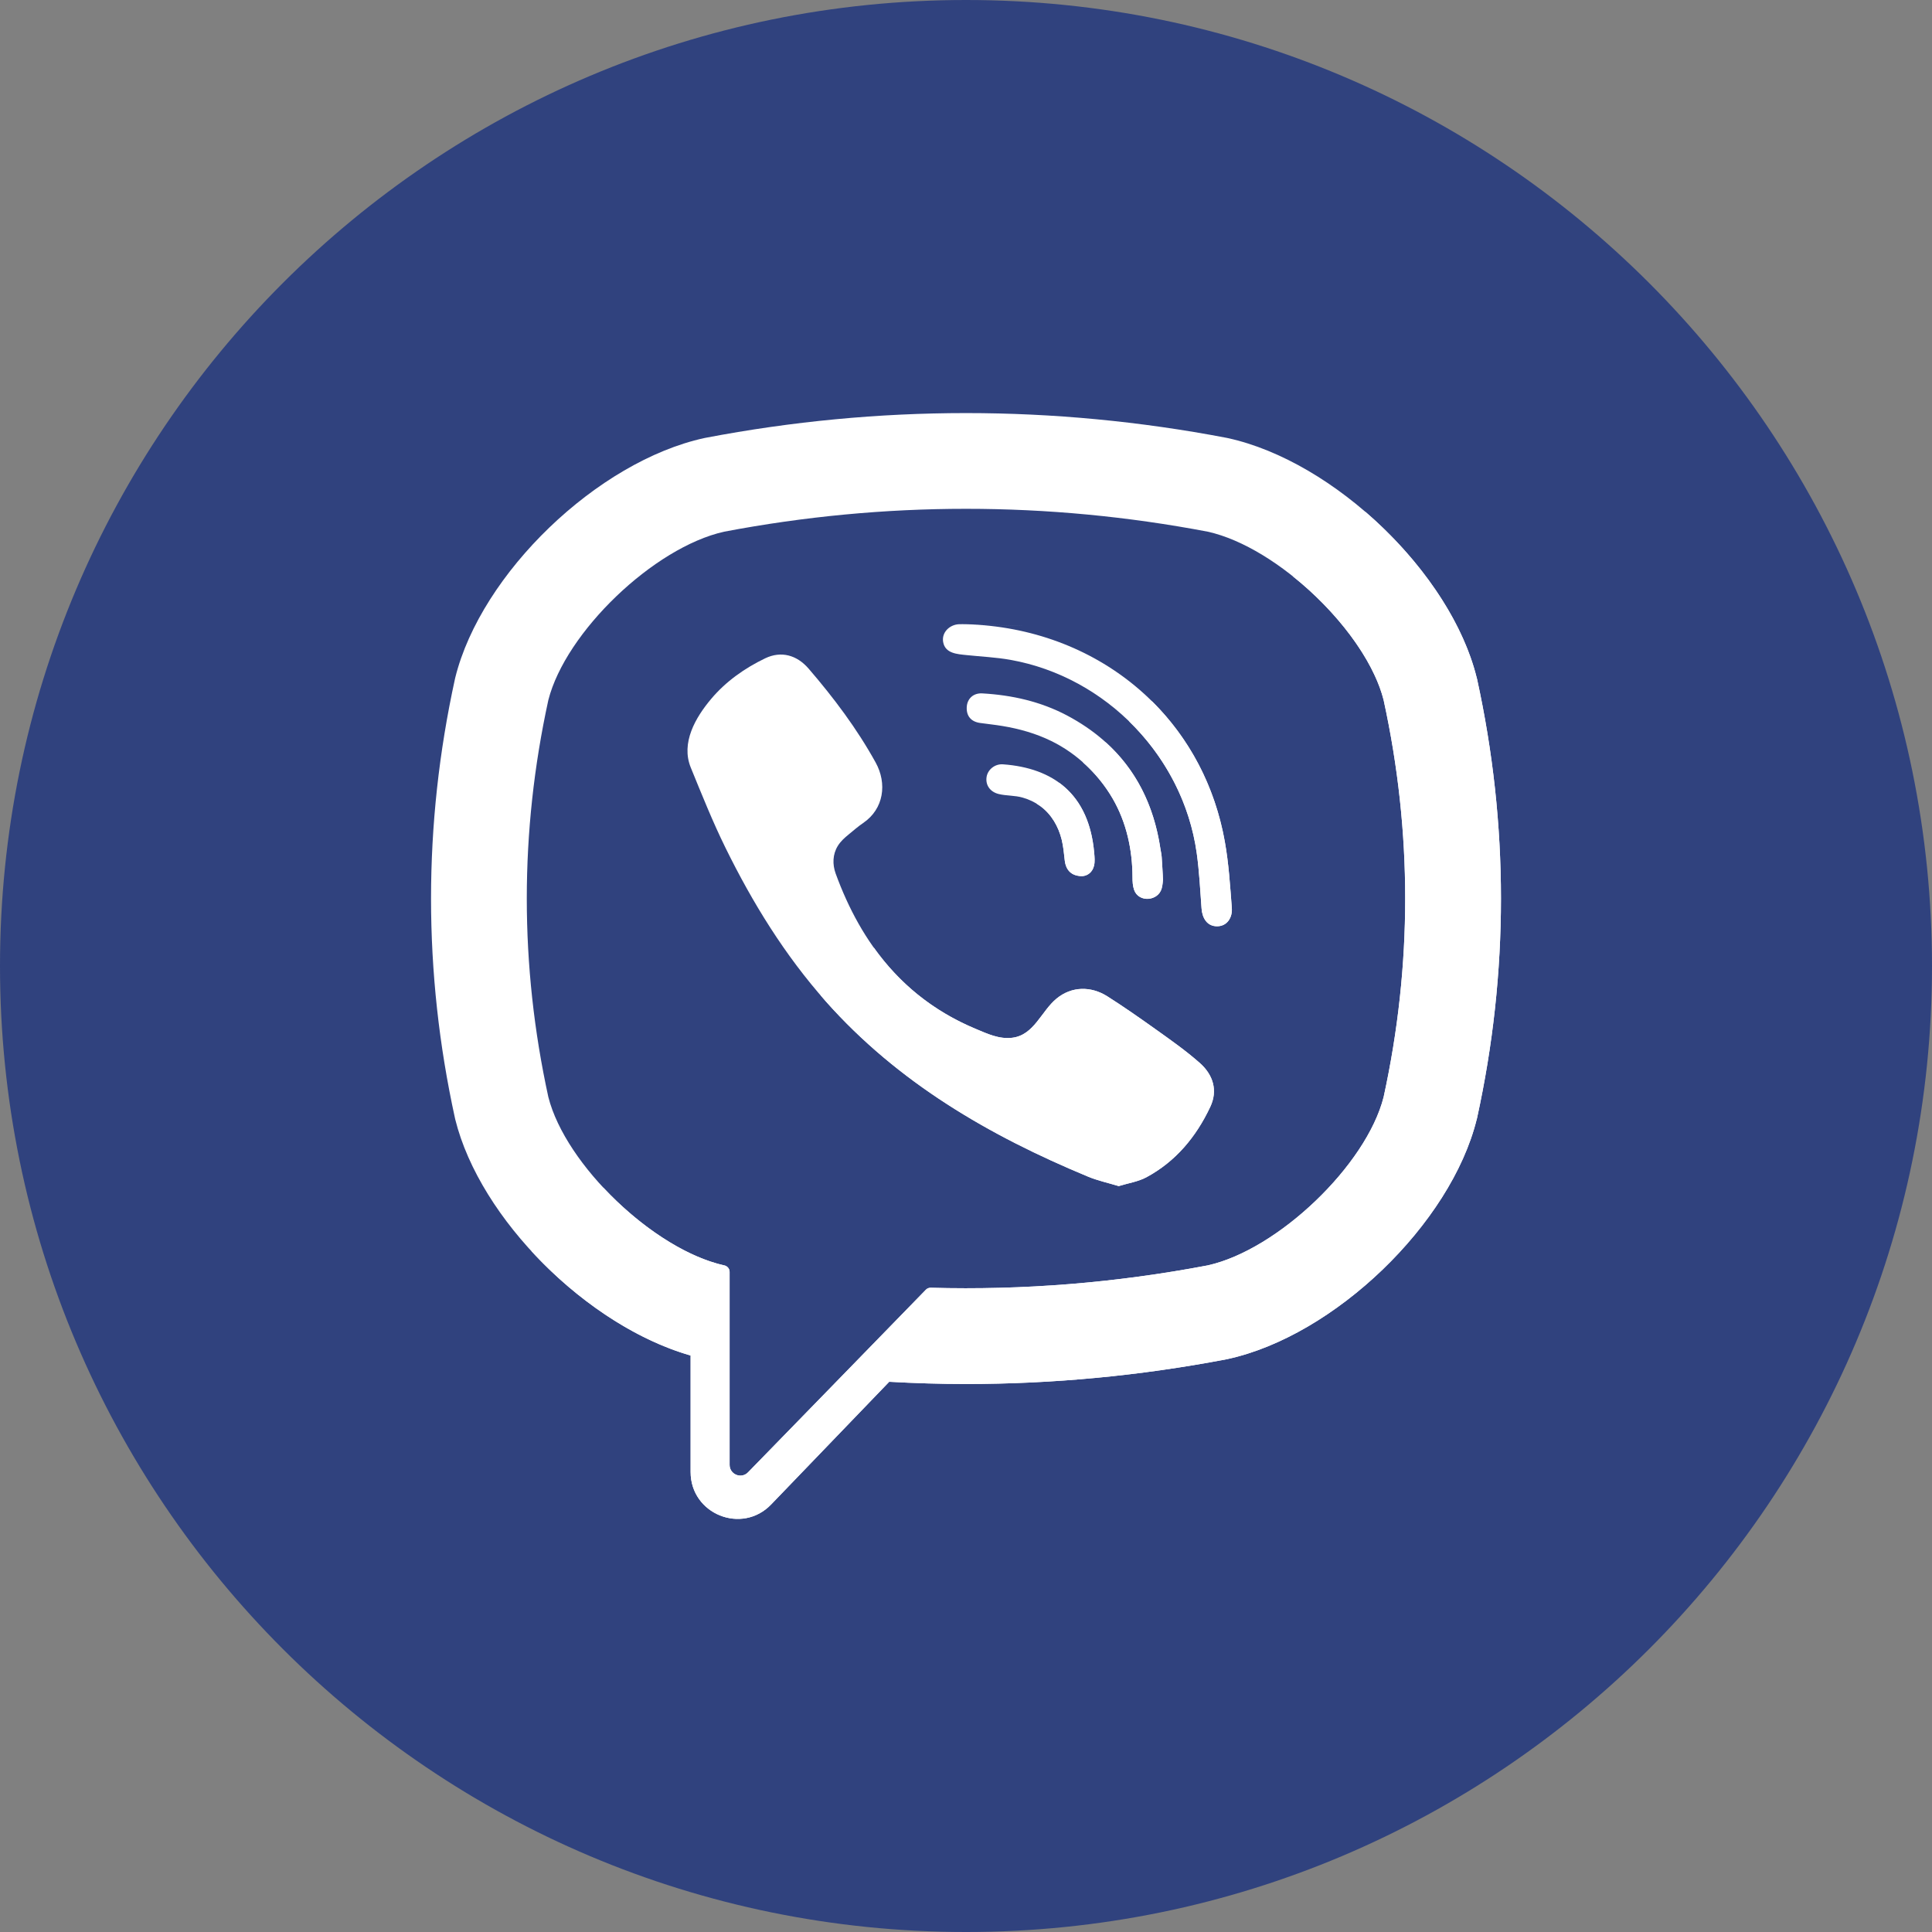 <svg width="39" height="39" viewBox="0 0 39 39" fill="none" xmlns="http://www.w3.org/2000/svg">
<rect x="0" y="0" width="39" height="39" fill="#808080" stroke="none"/>
<path d="M19.5 39C30.27 39 39 30.27 39 19.5C39 8.73 30.27 0 19.5 0C8.73 0 0 8.73 0 19.5C0 30.27 8.73 39 19.5 39Z" fill="#30427E"/>
<path d="M29.816 13.705L29.809 13.679C29.288 11.573 26.939 9.313 24.782 8.843L24.758 8.838C21.269 8.172 17.731 8.172 14.242 8.838L14.217 8.843C12.061 9.313 9.712 11.573 9.19 13.679L9.184 13.705C8.54 16.647 8.54 19.63 9.184 22.571L9.19 22.597C9.69 24.613 11.864 26.77 13.941 27.363V29.714C13.941 30.565 14.978 30.983 15.567 30.369L17.95 27.893C18.466 27.922 18.983 27.938 19.5 27.938C21.256 27.938 23.014 27.772 24.758 27.439L24.782 27.434C26.939 26.964 29.288 24.703 29.809 22.597L29.816 22.571C30.46 19.63 30.46 16.647 29.816 13.705ZM27.93 22.145C27.582 23.519 25.799 25.227 24.382 25.543C22.527 25.896 20.657 26.047 18.789 25.995C18.752 25.994 18.716 26.008 18.69 26.035C18.425 26.307 16.951 27.821 16.951 27.821L15.101 29.72C14.965 29.861 14.728 29.765 14.728 29.57V25.675C14.728 25.61 14.682 25.556 14.618 25.543C14.618 25.543 14.618 25.543 14.617 25.543C13.2 25.227 11.418 23.519 11.069 22.145C10.489 19.486 10.489 16.791 11.069 14.132C11.418 12.758 13.2 11.049 14.617 10.733C17.858 10.117 21.143 10.117 24.382 10.733C25.8 11.049 27.583 12.758 27.93 14.132C28.511 16.791 28.511 19.486 27.93 22.145Z" fill="white"/>
<path d="M22.583 23.943C22.365 23.877 22.157 23.832 21.964 23.752C19.966 22.923 18.127 21.854 16.671 20.215C15.843 19.282 15.194 18.23 14.646 17.116C14.386 16.588 14.167 16.039 13.944 15.494C13.741 14.996 14.04 14.483 14.356 14.108C14.652 13.756 15.034 13.487 15.446 13.289C15.769 13.134 16.086 13.223 16.322 13.496C16.831 14.087 17.298 14.708 17.676 15.392C17.909 15.813 17.845 16.328 17.423 16.614C17.321 16.684 17.227 16.766 17.132 16.844C17.048 16.913 16.969 16.983 16.912 17.076C16.807 17.247 16.802 17.448 16.869 17.634C17.39 19.063 18.266 20.174 19.704 20.773C19.935 20.869 20.166 20.98 20.431 20.949C20.875 20.897 21.019 20.41 21.33 20.156C21.634 19.907 22.023 19.904 22.351 20.111C22.678 20.319 22.996 20.541 23.312 20.766C23.622 20.987 23.93 21.203 24.216 21.455C24.491 21.697 24.586 22.015 24.431 22.343C24.148 22.945 23.735 23.446 23.141 23.765C22.973 23.855 22.772 23.884 22.583 23.943C22.365 23.877 22.772 23.884 22.583 23.943Z" fill="white"/>
<path d="M19.505 12.601C22.119 12.674 24.265 14.408 24.725 16.992C24.804 17.432 24.832 17.883 24.866 18.329C24.881 18.517 24.775 18.696 24.572 18.698C24.363 18.701 24.268 18.526 24.255 18.338C24.228 17.966 24.209 17.592 24.158 17.224C23.887 15.277 22.335 13.666 20.397 13.32C20.105 13.268 19.807 13.255 19.512 13.224C19.325 13.204 19.08 13.193 19.039 12.961C19.004 12.766 19.169 12.611 19.354 12.601C19.404 12.598 19.455 12.601 19.505 12.601C22.119 12.674 19.455 12.601 19.505 12.601Z" fill="white"/>
<path d="M23.477 17.749C23.473 17.782 23.471 17.859 23.451 17.931C23.382 18.193 22.984 18.226 22.893 17.962C22.866 17.883 22.861 17.794 22.861 17.709C22.86 17.155 22.74 16.602 22.461 16.121C22.174 15.626 21.736 15.21 21.221 14.958C20.911 14.806 20.574 14.711 20.234 14.655C20.085 14.63 19.934 14.615 19.785 14.594C19.603 14.569 19.506 14.454 19.515 14.275C19.523 14.107 19.645 13.987 19.828 13.997C20.428 14.031 21.007 14.161 21.54 14.443C22.624 15.018 23.244 15.924 23.425 17.134C23.433 17.189 23.446 17.243 23.45 17.298C23.46 17.434 23.467 17.57 23.477 17.749C23.473 17.782 23.467 17.57 23.477 17.749Z" fill="white"/>
<path d="M21.852 17.686C21.633 17.69 21.516 17.569 21.493 17.369C21.478 17.229 21.465 17.087 21.432 16.951C21.366 16.683 21.224 16.435 20.998 16.271C20.892 16.194 20.772 16.137 20.645 16.101C20.485 16.054 20.318 16.067 20.159 16.028C19.985 15.985 19.889 15.845 19.916 15.681C19.941 15.533 20.085 15.417 20.247 15.429C21.261 15.502 21.985 16.026 22.088 17.219C22.095 17.303 22.104 17.392 22.085 17.473C22.053 17.61 21.951 17.679 21.852 17.686C21.633 17.69 21.951 17.679 21.852 17.686Z" fill="white"/>
<path d="M29.816 13.705L29.809 13.679C29.517 12.499 28.651 11.27 27.566 10.335L26.099 11.635C26.971 12.33 27.718 13.293 27.931 14.132C28.511 16.791 28.511 19.486 27.931 22.145C27.583 23.519 25.799 25.227 24.382 25.543C22.527 25.896 20.657 26.047 18.789 25.995C18.752 25.994 18.716 26.008 18.69 26.035C18.425 26.307 16.951 27.821 16.951 27.821L15.101 29.72C14.966 29.861 14.728 29.765 14.728 29.57V25.675C14.728 25.61 14.682 25.556 14.619 25.543C14.618 25.543 14.618 25.543 14.618 25.543C13.812 25.364 12.889 24.734 12.178 23.972L10.729 25.257C11.634 26.242 12.802 27.038 13.941 27.363V29.714C13.941 30.566 14.978 30.983 15.567 30.369L17.95 27.893C18.466 27.922 18.983 27.938 19.5 27.938C21.256 27.938 23.014 27.772 24.758 27.439L24.782 27.434C26.939 26.964 29.288 24.704 29.809 22.597L29.816 22.572C30.46 19.63 30.46 16.647 29.816 13.705Z" fill="white"/>
<path d="M22.583 23.943C22.772 23.884 22.365 23.877 22.583 23.943V23.943Z" fill="white"/>
<path d="M24.217 21.455C23.931 21.203 23.622 20.987 23.312 20.766C22.996 20.541 22.679 20.318 22.351 20.111C22.023 19.904 21.635 19.907 21.33 20.156C21.019 20.41 20.875 20.897 20.431 20.949C20.166 20.98 19.935 20.869 19.705 20.773C18.82 20.405 18.148 19.841 17.641 19.131L16.562 20.087C16.599 20.129 16.634 20.173 16.671 20.215C18.127 21.854 19.966 22.923 21.964 23.752C22.157 23.832 22.365 23.877 22.583 23.943C22.365 23.877 22.772 23.884 22.583 23.943C22.772 23.884 22.973 23.855 23.141 23.765C23.736 23.445 24.148 22.945 24.431 22.343C24.586 22.015 24.492 21.697 24.217 21.455Z" fill="white"/>
<path d="M19.512 12.602C19.509 12.602 19.508 12.602 19.506 12.602C19.504 12.602 19.506 12.602 19.512 12.602Z" fill="white"/>
<path d="M19.507 12.601C19.509 12.601 19.511 12.601 19.513 12.601C19.658 12.606 22.017 12.671 19.507 12.601Z" fill="white"/>
<path d="M23.254 14.155L22.794 14.563C23.517 15.266 24.015 16.198 24.158 17.223C24.209 17.592 24.228 17.966 24.255 18.338C24.268 18.526 24.362 18.701 24.572 18.698C24.775 18.696 24.881 18.517 24.866 18.329C24.831 17.883 24.804 17.432 24.725 16.992C24.524 15.861 23.999 14.893 23.254 14.155Z" fill="white"/>
<path d="M23.424 17.134C23.293 16.252 22.927 15.532 22.319 14.984L21.861 15.39C22.098 15.601 22.303 15.848 22.461 16.121C22.74 16.602 22.86 17.155 22.861 17.709C22.861 17.793 22.865 17.883 22.893 17.962C22.984 18.226 23.382 18.194 23.451 17.931C23.471 17.859 23.473 17.782 23.477 17.75C23.473 17.782 23.466 17.57 23.477 17.75C23.466 17.57 23.46 17.434 23.45 17.298C23.446 17.243 23.433 17.189 23.424 17.134Z" fill="white"/>
<path d="M21.39 15.808L20.923 16.221C20.949 16.237 20.974 16.253 20.999 16.271C21.224 16.435 21.366 16.683 21.432 16.951C21.465 17.087 21.478 17.229 21.494 17.369C21.515 17.56 21.624 17.678 21.824 17.685C21.838 17.684 21.853 17.684 21.862 17.684C21.958 17.673 22.055 17.606 22.085 17.473C22.104 17.392 22.096 17.303 22.088 17.219C22.03 16.552 21.778 16.094 21.39 15.808Z" fill="white"/>
</svg>
